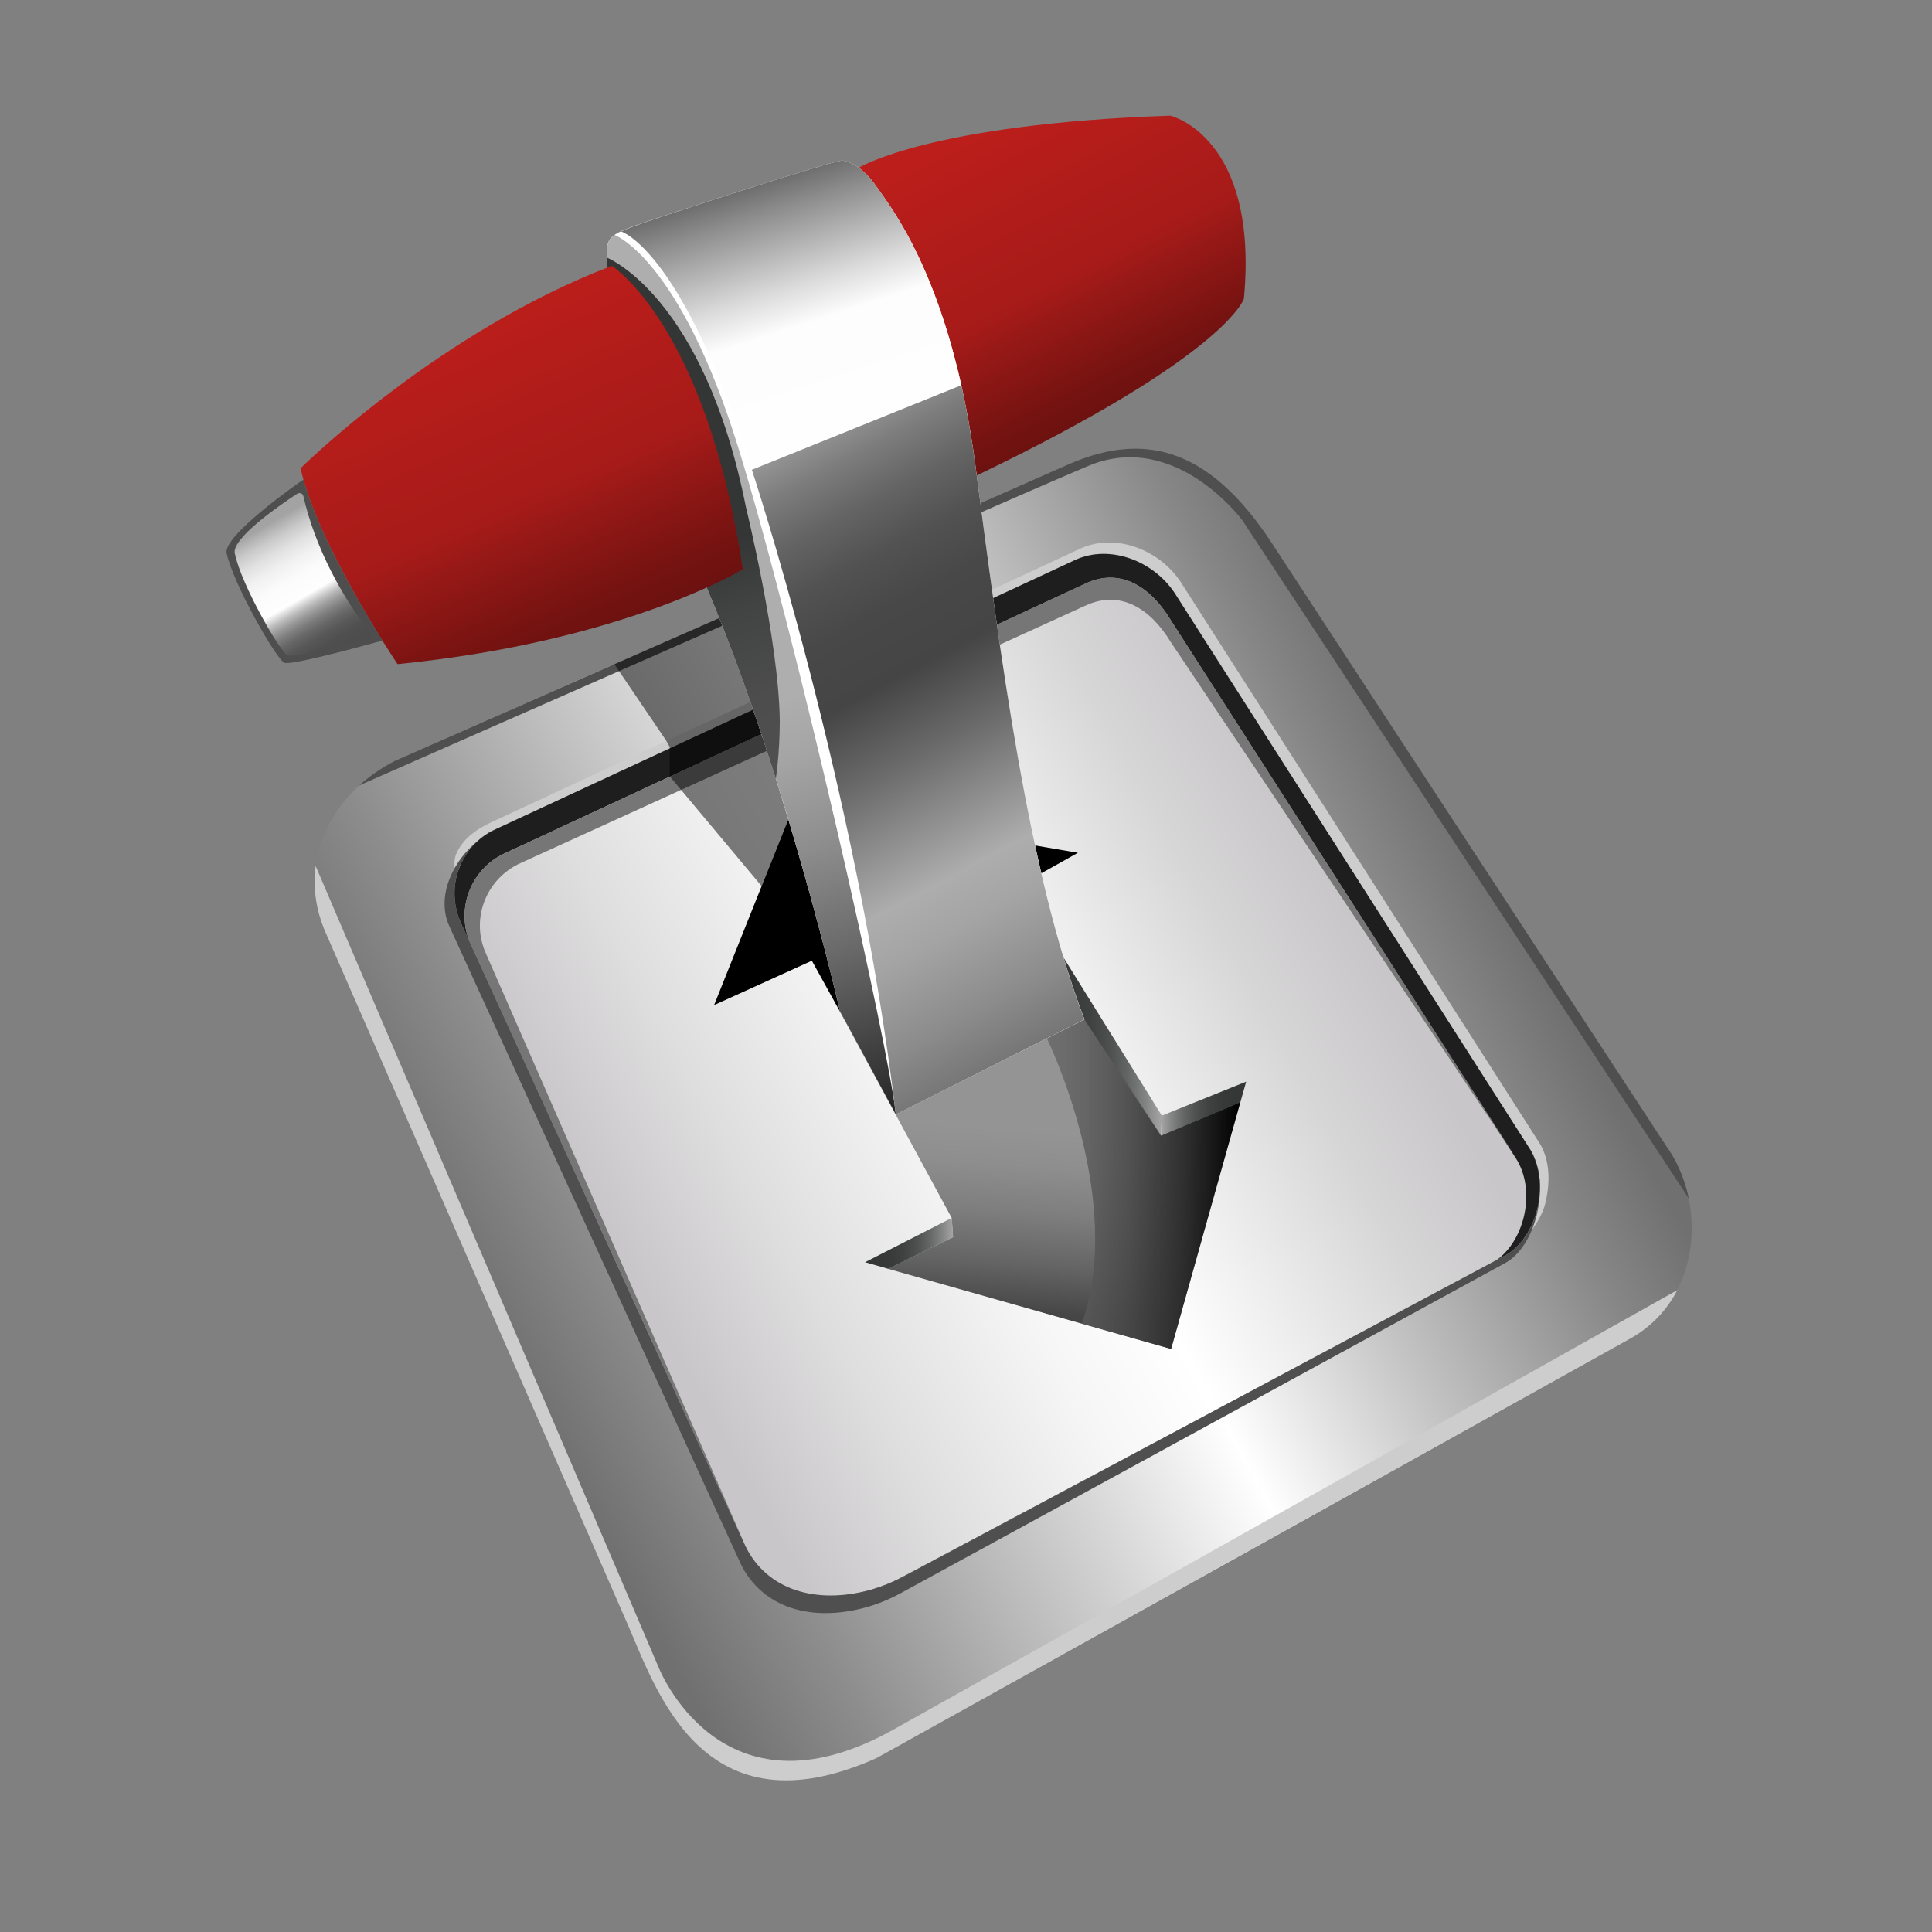 <?xml version="1.0" encoding="utf-8"?>
<!-- Generator: Adobe Illustrator 22.1.0, SVG Export Plug-In . SVG Version: 6.00 Build 0)  -->
<!-- Artist: @KevDoy for Trenta.io -->
<!-- Vector Conversion by @Genghis-Khanr -->
<svg version="1.1" id="transmission" xmlns="http://www.w3.org/2000/svg" xmlns:xlink="http://www.w3.org/1999/xlink" x="0px"
	 y="0px" viewBox="0 0 1024 1024" style="enable-background:new 0 0 1024 1024;" xml:space="preserve">
<rect x="0" y="0" width="1024" height="1024" fill="#808080" stroke="none"/>
<style type="text/css">
	.st0{fill:url(#SVGID_1_);}
	.st1{fill:#CDCDCD;}
	.st2{fill:#1E1E1E;}
	.st3{fill:url(#SVGID_2_);}
	.st4{fill:#767676;}
	.st5{fill:#4F4F4F;}
	.st6{fill:url(#SVGID_3_);}
	.st7{fill:url(#SVGID_4_);}
	.st8{fill:url(#SVGID_5_);}
	.st9{fill:url(#SVGID_6_);}
	.st10{fill:url(#SVGID_7_);}
	.st11{opacity:0.5;}
	.st12{fill:url(#SVGID_8_);}
	.st13{fill:#FFFFFF;}
	.st14{fill:url(#SVGID_9_);}
	.st15{fill:url(#SVGID_10_);}
	.st16{fill:url(#SVGID_11_);}
	.st17{fill:url(#SVGID_12_);}
	.st18{fill:url(#SVGID_13_);}
	.st19{fill:#4E4E4E;}
	.st20{fill:url(#SVGID_14_);}
</style>
<g>
	<linearGradient id="SVGID_1_" gradientUnits="userSpaceOnUse" x1="261.277" y1="709.234" x2="770.243" y2="428.583">
		<stop  offset="0" style="stop-color:#707070"/>
		<stop  offset="0.129" style="stop-color:#8D8D8D"/>
		<stop  offset="0.408" style="stop-color:#D8D8D8"/>
		<stop  offset="0.547" style="stop-color:#FFFFFF"/>
		<stop  offset="0.722" style="stop-color:#C3C3C3"/>
		<stop  offset="0.91" style="stop-color:#878787"/>
		<stop  offset="1" style="stop-color:#707070"/>
	</linearGradient>
	<path class="st0" d="M864.8,709L464.6,931.8c-92.2,41.3-116.7-36.1-132-71L172.5,494.1c-15.3-34.9,0.8-72.1,36.7-90.8l357.1-157.2
		c44.4-19.5,78.4-4.7,110.1,45.3l206.3,315.4C904.5,636.5,902.3,687.5,864.8,709z"/>
</g>
<path class="st1" d="M252.5,486.8c-4.9-10.6-15-24.9-10.5-34.6c3.6-7.9,10.6-12.8,19.1-16.7l311.4-144.7
	c18.9-8.7,43.2,0.7,54.4,19.4l189.6,296.5c5.3,9.5,5,21,2.5,31.3c-2.8,11.2-14.3,23.5-23.1,27.9c16.6-8.3,26.3-36.6,15.3-56.1
	L623.7,316c-11.1-18.5-35.1-27.9-53.8-19.3L262.5,439.6C243.8,448.2,243.8,467.8,252.5,486.8"/>
<path class="st2" d="M797,665.8L480.1,835c-6.6,3.5-13.6,6.4-20.8,8.2c-29.1,7.2-54.7-1.6-65.3-26L244.4,489.4
	c-8.7-18.9-0.6-41.2,18.1-49.8l307.4-142.8c18.7-8.6,42.7,0.8,53.8,19.3l187.7,293.7C822.3,629.2,813.6,657.5,797,665.8z"/>
<linearGradient id="SVGID_2_" gradientUnits="userSpaceOnUse" x1="331.945" y1="668.696" x2="704.632" y2="464.676">
	<stop  offset="0" style="stop-color:#C8C6C8"/>
	<stop  offset="0.182" style="stop-color:#DFDEDF"/>
	<stop  offset="0.414" style="stop-color:#F6F6F6"/>
	<stop  offset="0.556" style="stop-color:#FFFFFF"/>
	<stop  offset="0.558" style="stop-color:#FFFFFF"/>
	<stop  offset="0.85" style="stop-color:#D7D6D7"/>
	<stop  offset="1" style="stop-color:#C8C6C8"/>
</linearGradient>
<path class="st3" d="M790,669.8L478.9,835.5c-6.5,3.5-13.3,6.2-20.5,8c-28.5,7.2-53.6-1.3-63.8-25L249.6,500.8
	c-8.4-18.3-0.4-40.1,17.9-48.5l308.1-143.1c18.3-8.4,34.3,1.8,45.1,19.8l183.6,286.3C814.9,634.1,806.3,661.6,790,669.8z"/>
<path class="st4" d="M394.7,818.5l-137.1-313c-8.3-18.1-0.2-39.6,18.2-48l299.7-136.6c18.3-8.4,34.2,1.6,44.9,19.2l184,275
	L620.7,328.9c-10.8-17.9-26.7-28.2-45.1-19.8L267.5,452.3c-18.3,8.4-26.4,30.2-17.9,48.5L394.7,818.5"/>
<path class="st1" d="M889,683.8c-5.2,10.1-13.2,18.9-24.1,25.2L464.6,931.8c-92.2,41.3-116.7-36.1-132-71L172.5,494.1
	c-5.1-11.7-6.7-23.7-5.2-35.1l181.6,424.3c0,0,32.6,84.8,124.5,33.5S889,683.8,889,683.8z"/>
<path class="st5" d="M190.4,416.3c5.4-4.9,11.7-9.3,18.8-13l357.1-157.2c44.4-19.5,78.4-4.7,110.1,45.3l206.3,315.4
	c6,8.2,10.2,18,12.4,28.4L658.5,275.8c0,0-35.5-48.3-81.8-28.8C530.3,266.5,190.4,416.3,190.4,416.3z"/>
<path class="st5" d="M262.9,439.6c-18.7,8.6-33.4,32.5-24.7,51.4l153.3,335.5c10.5,24.5,36.2,33.3,65.3,26
	c7.3-1.8,14.2-4.6,20.8-8.2l319.5-174.5c16.6-8.3,25.1-40.6,14.1-60.1h0.1c11,19.5,2.3,47.8-14.3,56.1L480.1,835
	c-6.6,3.5-13.6,6.4-20.8,8.2c-29.1,7.2-54.7-1.6-65.3-26L244.4,489.4c-8.7-18.9-0.6-41.2,18.1-49.8"/>
<g>
	<linearGradient id="SVGID_3_" gradientUnits="userSpaceOnUse" x1="559.078" y1="492.852" x2="543.505" y2="695.3">
		<stop  offset="0.526" style="stop-color:#949494"/>
		<stop  offset="0.62" style="stop-color:#8E8E8E"/>
		<stop  offset="0.742" style="stop-color:#7E7E7E"/>
		<stop  offset="0.878" style="stop-color:#646464"/>
		<stop  offset="1" style="stop-color:#464646"/>
	</linearGradient>
	<polygon class="st6" points="449.8,544.8 504.4,645.5 505.1,655.7 470.7,672.5 620.7,715 657.4,584.3 615.1,602 549,501.9 549,499 
			"/>
	<linearGradient id="SVGID_4_" gradientUnits="userSpaceOnUse" x1="660.5" y1="587.625" x2="615.333" y2="587.625">
		<stop  offset="0" style="stop-color:#343636"/>
		<stop  offset="0.26" style="stop-color:#373939"/>
		<stop  offset="0.439" style="stop-color:#404242"/>
		<stop  offset="0.594" style="stop-color:#4F5151"/>
		<stop  offset="0.736" style="stop-color:#656666"/>
		<stop  offset="0.867" style="stop-color:#818282"/>
		<stop  offset="0.991" style="stop-color:#A3A3A3"/>
		<stop  offset="1" style="stop-color:#A6A6A6"/>
	</linearGradient>
	<polygon class="st7" points="615.8,591.3 660.5,573.3 657.4,584.3 615.3,602 	"/>
	<linearGradient id="SVGID_5_" gradientUnits="userSpaceOnUse" x1="549" y1="548.916" x2="615.75" y2="548.916">
		<stop  offset="0" style="stop-color:#343636"/>
		<stop  offset="0.26" style="stop-color:#373939"/>
		<stop  offset="0.439" style="stop-color:#404242"/>
		<stop  offset="0.594" style="stop-color:#4F5151"/>
		<stop  offset="0.736" style="stop-color:#656666"/>
		<stop  offset="0.867" style="stop-color:#818282"/>
		<stop  offset="0.991" style="stop-color:#A3A3A3"/>
		<stop  offset="1" style="stop-color:#A6A6A6"/>
	</linearGradient>
	<polygon class="st8" points="549,499.1 556.4,495.8 615.8,591.3 615.3,602 549,501.9 	"/>
	<linearGradient id="SVGID_6_" gradientUnits="userSpaceOnUse" x1="458.5" y1="658.989" x2="505.167" y2="658.989">
		<stop  offset="0" style="stop-color:#343636"/>
		<stop  offset="0.26" style="stop-color:#373939"/>
		<stop  offset="0.439" style="stop-color:#404242"/>
		<stop  offset="0.594" style="stop-color:#4F5151"/>
		<stop  offset="0.736" style="stop-color:#656666"/>
		<stop  offset="0.867" style="stop-color:#818282"/>
		<stop  offset="0.991" style="stop-color:#A3A3A3"/>
		<stop  offset="1" style="stop-color:#A6A6A6"/>
	</linearGradient>
	<polygon class="st9" points="504.5,645.5 458.5,669 470.8,672.5 505.2,655.7 	"/>
	<polygon points="450,544.8 430.3,509.2 378.5,532.7 421,426.3 571.3,452 539.2,470 	"/>
	<linearGradient id="SVGID_7_" gradientUnits="userSpaceOnUse" x1="657.382" y1="627.639" x2="554.8" y2="627.639">
		<stop  offset="0" style="stop-color:#000000"/>
		<stop  offset="0.294" style="stop-color:#282828;stop-opacity:0.926"/>
		<stop  offset="0.588" style="stop-color:#484848;stop-opacity:0.853"/>
		<stop  offset="0.833" style="stop-color:#5C5C5C;stop-opacity:0.792"/>
		<stop  offset="1" style="stop-color:#636363;stop-opacity:0.75"/>
	</linearGradient>
	<path class="st10" d="M554.8,550.3c0,0,41.9,84.8,18.6,151.2l47.3,13.4l36.7-130.7l-42,17.7l-40.6-61.7L554.8,550.3z"/>
</g>
<polygon class="st11" points="403.7,469.7 355,411.5 355,396 353.2,392.7 325.6,352 385.8,325.5 417.8,434.3 "/>
<g>
	<linearGradient id="SVGID_8_" gradientUnits="userSpaceOnUse" x1="528.046" y1="61.674" x2="606.046" y2="213.674">
		<stop  offset="0" style="stop-color:#BC1E1B"/>
		<stop  offset="0.553" style="stop-color:#A61B19"/>
		<stop  offset="0.631" style="stop-color:#991917"/>
		<stop  offset="0.871" style="stop-color:#761311"/>
		<stop  offset="1" style="stop-color:#69110F"/>
	</linearGradient>
	<path class="st12" d="M517.7,252c132.7-63.7,141.6-93.7,141.6-93.7c8-86-39-97-39-97c-127.7,4.3-165.1,27.6-165.1,27.6
		S499.4,150.7,517.7,252z"/>
	<path class="st13" d="M474.8,590.7L450,544.8l-4.7-8.6c0,0-29.6-128.3-71-225.5c0,0-58.6-134.1-52.3-180.8c0.9-4.8,5-6.7,13.7-10
		c8.8-3.3,106.9-35.3,110.9-34.8s11.1,3.8,18,13.9S504,148,517,246.8s27.5,214.1,57.8,293.5L474.8,590.7z"/>
	<linearGradient id="SVGID_9_" gradientUnits="userSpaceOnUse" x1="331.094" y1="119.708" x2="480.094" y2="591.708">
		<stop  offset="0.534" style="stop-color:#AEAEAE"/>
		<stop  offset="0.595" style="stop-color:#A5A5A5"/>
		<stop  offset="0.692" style="stop-color:#8E8E8E"/>
		<stop  offset="0.814" style="stop-color:#686868"/>
		<stop  offset="0.954" style="stop-color:#343434"/>
		<stop  offset="1" style="stop-color:#212121"/>
	</linearGradient>
	<path class="st14" d="M474.8,590.7L450,544.8l-4.7-8.6c0,0-29.6-128.3-71-225.5c0,0-58.6-134.1-52.3-180.8c0.4-2.3,1.6-4,3.7-5.4
		c0,0,34.5,12.4,65.5,112.4S471.7,557.9,474.8,590.7z"/>
	<linearGradient id="SVGID_10_" gradientUnits="userSpaceOnUse" x1="330.723" y1="134.048" x2="430.723" y2="420.048">
		<stop  offset="0.534" style="stop-color:#343636"/>
		<stop  offset="0.658" style="stop-color:#424343"/>
		<stop  offset="0.814" style="stop-color:#4D4D4D"/>
		<stop  offset="1" style="stop-color:#505050"/>
	</linearGradient>
	<path class="st15" d="M411.2,412.8c-10.5-33.5-23.1-69.5-36.9-102.1c0,0-53.6-122.8-52.7-174.2c0,0,51.5,20.2,73.8,132.5
		c0,0,17.4,70.8,17.9,113C413.3,399.5,411.2,412.8,411.2,412.8z"/>
	<linearGradient id="SVGID_11_" gradientUnits="userSpaceOnUse" x1="398.933" y1="97.163" x2="442.433" y2="232.663">
		<stop  offset="0" style="stop-color:#6A6A6A"/>
		<stop  offset="0.126" style="stop-color:#8E8E8E"/>
		<stop  offset="0.422" style="stop-color:#DDDDDD"/>
		<stop  offset="0.559" style="stop-color:#FDFDFD"/>
		<stop  offset="1" style="stop-color:#FEFEFE"/>
	</linearGradient>
	<path class="st16" d="M509.5,204.2c-15.2-67.8-39.1-96.7-44.9-105.2c-6.9-10.1-14-13.4-18-13.9S344.5,116.6,335.7,120
		c-2.6,1-4.7,1.8-6.5,2.7c0,0,32.5,9.4,69.3,126.4L509.5,204.2z"/>
	<linearGradient id="SVGID_12_" gradientUnits="userSpaceOnUse" x1="409.844" y1="242.954" x2="573.401" y2="549.839">
		<stop  offset="0" style="stop-color:#949494"/>
		<stop  offset="5.532010e-02" style="stop-color:#7C7C7C"/>
		<stop  offset="0.127" style="stop-color:#646464"/>
		<stop  offset="0.203" style="stop-color:#525252"/>
		<stop  offset="0.285" style="stop-color:#484848"/>
		<stop  offset="0.384" style="stop-color:#454545"/>
		<stop  offset="0.502" style="stop-color:#6A6A6A"/>
		<stop  offset="0.69" style="stop-color:#ADADAD"/>
		<stop  offset="0.765" style="stop-color:#A4A4A4"/>
		<stop  offset="0.887" style="stop-color:#8C8C8C"/>
		<stop  offset="1" style="stop-color:#707070"/>
	</linearGradient>
	<path class="st17" d="M474.8,590.7l99.9-50.4C544.5,460.9,530,345.5,517,246.8c-2.1-15.7-4.6-29.8-7.5-42.6l-111,44.8
		C398.5,249,454.2,417.4,474.8,590.7z"/>
	<linearGradient id="SVGID_13_" gradientUnits="userSpaceOnUse" x1="237.544" y1="170.397" x2="313.545" y2="343.397">
		<stop  offset="0" style="stop-color:#BC1E1B"/>
		<stop  offset="0.553" style="stop-color:#A61B19"/>
		<stop  offset="0.631" style="stop-color:#991917"/>
		<stop  offset="0.871" style="stop-color:#761311"/>
		<stop  offset="1" style="stop-color:#69110F"/>
	</linearGradient>
	<path class="st18" d="M393.7,301.7c0,0-62.3,38.3-183,50.3c0,0-42.4-63.1-51.4-103.8c0,0,73.1-72.4,165-107.3
		C324.3,141,374,172,393.7,301.7z"/>
</g>
<g>
	<path class="st19" d="M120.2,293.5c3.7,16.7,26.5,56.1,30.5,57.8c4,1.7,52-11.8,52-11.8c-11.9-19.1-33.8-56.4-41.9-85.3
		C160.7,254.2,117.2,284.2,120.2,293.5z"/>
	<linearGradient id="SVGID_14_" gradientUnits="userSpaceOnUse" x1="137.276" y1="273.3" x2="179.89" y2="347.11">
		<stop  offset="7.356948e-02" style="stop-color:#A3A3A3"/>
		<stop  offset="9.450606e-02" style="stop-color:#ACACAC"/>
		<stop  offset="0.173" style="stop-color:#CACACA"/>
		<stop  offset="0.257" style="stop-color:#E1E1E1"/>
		<stop  offset="0.346" style="stop-color:#F1F1F1"/>
		<stop  offset="0.445" style="stop-color:#FBFBFB"/>
		<stop  offset="0.575" style="stop-color:#FEFEFE"/>
		<stop  offset="0.6" style="stop-color:#E3E3E3"/>
		<stop  offset="0.641" style="stop-color:#BBBBBB"/>
		<stop  offset="0.686" style="stop-color:#999999"/>
		<stop  offset="0.733" style="stop-color:#7D7D7D"/>
		<stop  offset="0.784" style="stop-color:#676767"/>
		<stop  offset="0.84" style="stop-color:#585858"/>
		<stop  offset="0.905" style="stop-color:#4F4F4F"/>
		<stop  offset="1" style="stop-color:#4C4C4C"/>
	</linearGradient>
	<path class="st20" d="M124.5,293.5c3.5,16.7,24.1,52.2,27.9,53.9c3.1,1.4,31.9-6,42.4-8.9c1.6-0.5,2.2-2.4,1.2-3.7
		c-14.4-17.7-29.1-44.9-35.2-71.8c-0.3-1.5-2-2.1-3.3-1.3C148.9,267.3,122.1,285.7,124.5,293.5z"/>
</g>
</svg>
